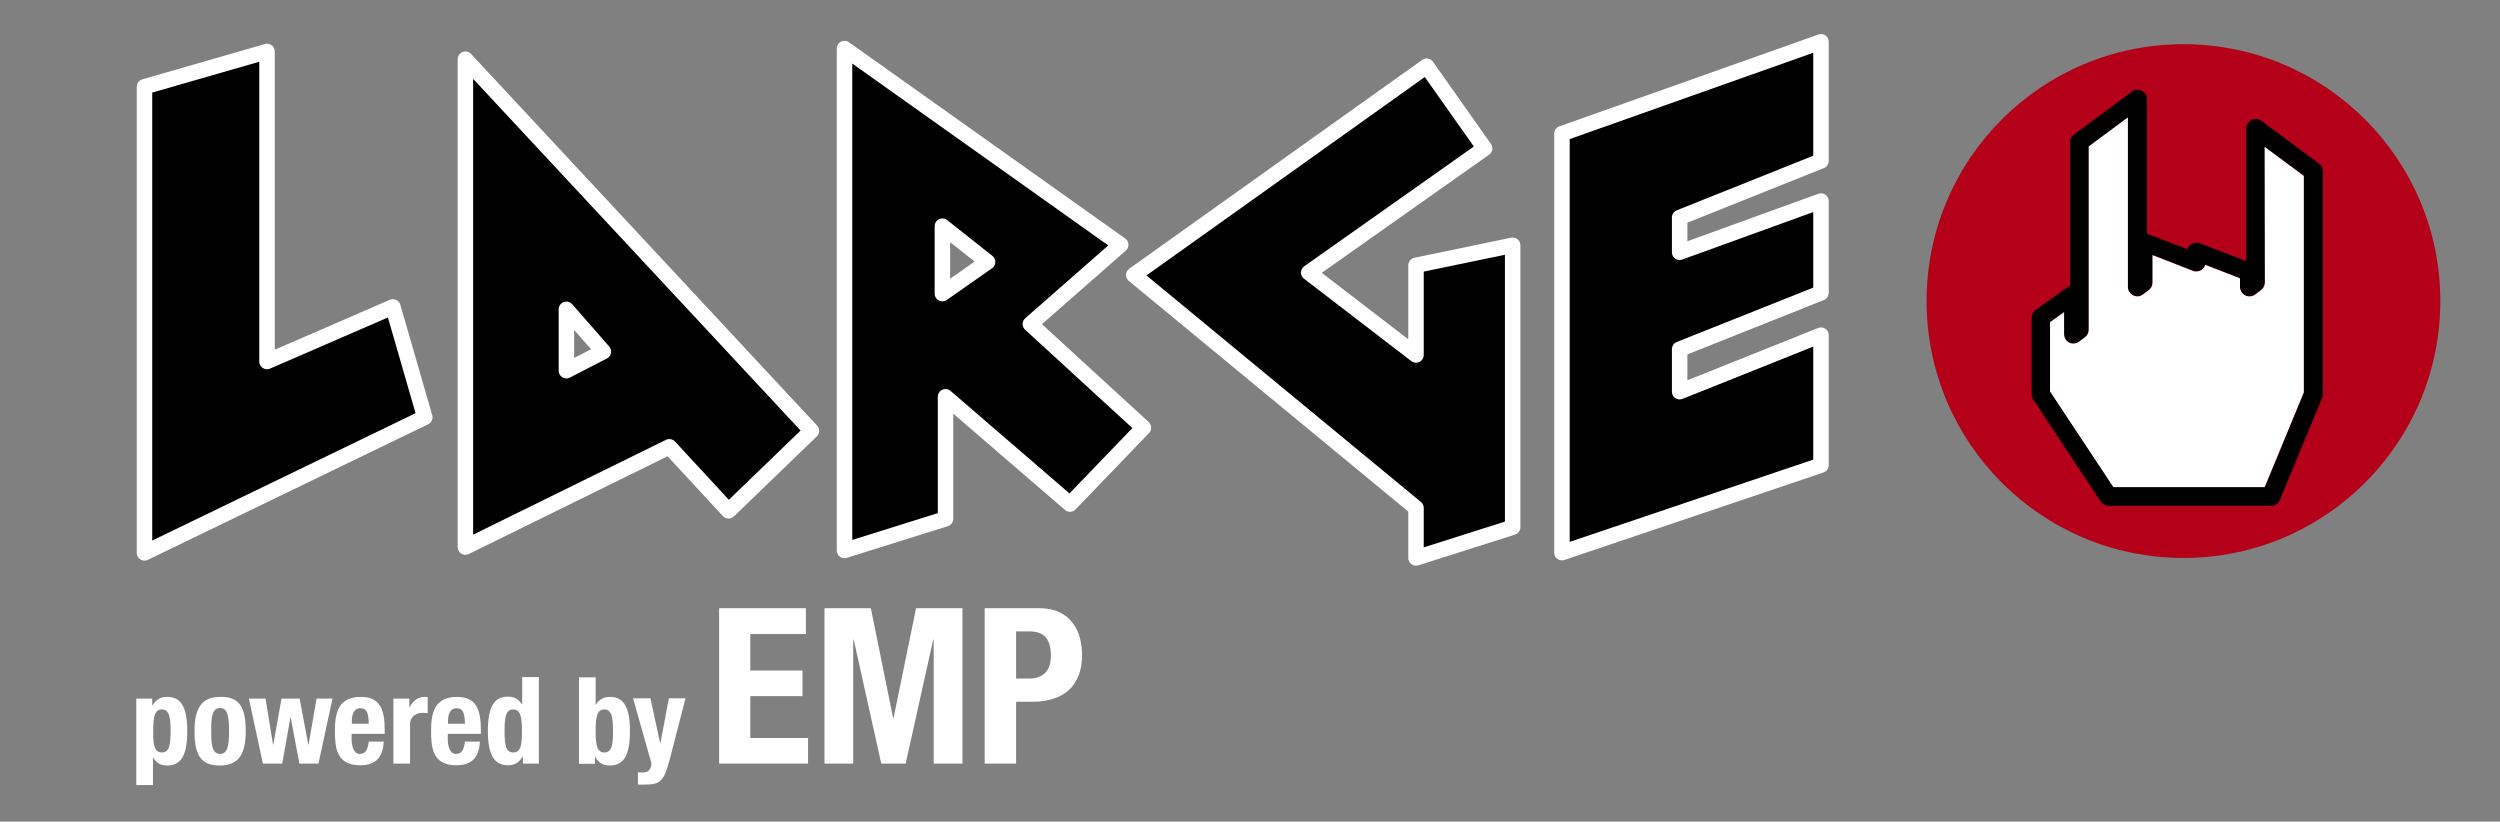 <?xml version="1.0" encoding="utf-8"?>
<!-- Generator: Adobe Illustrator 21.1.0, SVG Export Plug-In . SVG Version: 6.00 Build 0)  -->
<svg version="1.1" xmlns="http://www.w3.org/2000/svg" xmlns:xlink="http://www.w3.org/1999/xlink" x="0px" y="0px"
	 viewBox="0 0 1034.6 340" style="enable-background:new 0 0 1034.6 340;" xml:space="preserve">
<rect x="0" y="0" width="1034.6" height="340" fill="#808080" stroke="none"/>
<style type="text/css">
	.st0{display:none;}
	.st1{display:inline;fill:#20201E;}
	.st2{fill:#FFFFFF;}
	.st3{fill-rule:evenodd;clip-rule:evenodd;stroke:#FFFFFF;stroke-width:6.4;stroke-linejoin:round;}
	.st4{fill:#B40019;}
</style>
<g id="background" class="st0">
	<rect y="-5" class="st1" width="1034.6" height="345"/>
</g>
<g id="Text">
	<g>
		<g>
			<path class="st2" d="M56.4,289.1H63v2.8h0.1c1.6-2.5,3.4-3.5,6.1-3.5c5.7,0,8.3,4.2,8.3,14.2c0,10-2.6,14.2-8.3,14.2
				c-2.6,0-4.4-1-5.8-3.2h-0.1v11.3h-6.9V289.1z M67,311.4c3,0,3.6-3,3.6-8.9c0-5.8-0.6-8.9-3.6-8.9c-3,0-3.6,3-3.6,8.9
				C63.3,308.4,63.9,311.4,67,311.4z"/>
			<path class="st2" d="M91.1,288.4c8.3-0.2,10.6,4.8,10.6,14.2c0,9.2-2.8,14.2-10.6,14.2c-8.3,0.1-10.6-4.8-10.6-14.2
				C80.5,293.3,83.3,288.4,91.1,288.4z M91.1,312c2.8,0,3.7-2.7,3.7-9.5c0-6.8-0.9-9.5-3.7-9.5c-3.4,0-3.7,4-3.7,9.5
				C87.4,308,87.7,312,91.1,312z"/>
			<path class="st2" d="M103,289.1h6.9l3.1,19.1h0.1l3.4-19.1h7.5l3.6,19.1h0.1l3.3-19.1h6.6l-5.8,26.9h-7.9l-3.6-19.1h-0.1
				l-3.4,19.1h-8L103,289.1z"/>
			<path class="st2" d="M145.5,303.6v2.1c0,3.2,0.9,6.3,3.4,6.3c2.4,0,3.3-1.7,3.7-5.1h6.2c-0.3,6.3-3.1,9.8-9.8,9.8
				c-10,0-10.4-7.7-10.4-14.4c0-7.2,1.4-13.9,10.7-13.9c8.1,0,9.9,5.4,9.9,13.7v1.6H145.5z M152.6,299.5c-0.1-4.1-0.6-6.4-3.5-6.4
				c-2.8,0-3.5,2.8-3.5,5.4v1H152.6z"/>
			<path class="st2" d="M162.8,289.1h6.6v3.6h0.1c1.4-2.6,3.4-4.3,6.2-4.3c0.4,0,0.9,0,1.3,0.1v6.6c-0.8,0-1.4-0.1-2.2-0.1
				c-2.4,0-5.1,1.3-5.1,4.8V316h-6.9V289.1z"/>
			<path class="st2" d="M185.3,303.6v2.1c0,3.2,0.9,6.3,3.4,6.3c2.4,0,3.3-1.7,3.7-5.1h6.2c-0.3,6.3-3.1,9.8-9.8,9.8
				c-10,0-10.4-7.7-10.4-14.4c0-7.2,1.4-13.9,10.7-13.9c8.1,0,9.9,5.4,9.9,13.7v1.6H185.3z M192.4,299.5c-0.1-4.1-0.6-6.4-3.5-6.4
				c-2.8,0-3.5,2.8-3.5,5.4v1H192.4z"/>
			<path class="st2" d="M216.4,313.1h-0.1c-1.6,2.6-3.4,3.6-6.1,3.6c-5.6,0-8.3-4.2-8.3-14.2c0-10,2.6-14.2,8.3-14.2
				c2.6,0,4.4,1,5.8,3.2h0.1v-11.3h6.9V316h-6.6V313.1z M212.4,311.4c3.1,0,3.6-3,3.6-8.9c0-5.8-0.6-8.9-3.6-8.9c-3,0-3.6,3-3.6,8.9
				C208.8,308.4,209.4,311.4,212.4,311.4z"/>
			<path class="st2" d="M239.6,280.3h6.9v11.3h0.1c1.4-2.2,3.2-3.2,5.8-3.2c5.7,0,8.3,4.2,8.3,14.2c0,10-2.6,14.2-8.3,14.2
				c-2.8,0-4.6-1-6.1-3.6h-0.1v2.9h-6.6V280.3z M250.1,311.4c3,0,3.6-3,3.6-8.9c0-5.8-0.6-8.9-3.6-8.9c-3,0-3.6,3-3.6,8.9
				C246.5,308.4,247.1,311.4,250.1,311.4z"/>
			<path class="st2" d="M264.1,319.6c0.6,0.1,1.2,0.1,1.8,0.1c2.6,0,3.5-1.4,3.7-3.8l-7.6-26.9h7.2l4,18.6h0.1l3.5-18.6h6.9
				l-6.5,25.1c-2.4,9.3-4,10.6-10.4,10.6h-2.8V319.6z"/>
		</g>
		<g>
			<path class="st2" d="M333.5,262.4h-23v15.1h21.6v10.6h-21.6v17.3h23.9V316h-36.8v-64.3h35.9V262.4z"/>
			<path class="st2" d="M360.4,251.7l9.2,45.4h0.2l9.3-45.4h19.2V316h-11.9v-51.3h-0.2L374.8,316h-10.1l-11.4-51.3h-0.2V316h-11.9
				v-64.3H360.4z"/>
			<path class="st2" d="M430.2,251.7c3.3,0,6.1,0.6,8.3,1.7c2.3,1.1,4.1,2.6,5.4,4.4c1.4,1.8,2.4,3.9,3,6.2c0.6,2.3,0.9,4.7,0.9,7.1
				c0,3.3-0.5,6.2-1.5,8.6c-1,2.5-2.4,4.5-4.1,6c-1.8,1.6-3.9,2.7-6.4,3.5c-2.5,0.8-5.3,1.2-8.4,1.2h-6.9V316h-13v-64.3H430.2z
				 M426.2,280.8c2.6,0,4.7-0.8,6.3-2.3c1.6-1.6,2.4-4,2.4-7.3c0-3.2-0.7-5.7-2.1-7.4c-1.4-1.7-3.7-2.5-6.9-2.5h-5.4v19.5H426.2z"/>
		</g>
	</g>
</g>
<g id="new_rockhand">
	<g>
		<g>
			<polygon class="st3" points="110.5,149.6 110.5,21.3 59.8,35.9 59.8,228.8 175.8,172.7 162.6,127 			"/>
			<polygon class="st3" points="586,146.9 541.6,112.8 614.4,61.4 590.4,27.4 469.2,113.8 586,210.2 586,230.9 626,218.2 626,101.5 
				586,109.8 			"/>
			<polygon class="st3" points="753.6,66.6 753.6,17.3 646.4,55.3 646.4,228.7 753.6,192.5 753.6,138.7 695.1,162.1 695.1,144.5 
				753.6,121.2 753.6,83.2 695.1,104.4 695.1,90 			"/>
			<path class="st3" d="M463.8,101.3L349.5,20.1v207.7l41.8-13.1v-50.5l51.5,44.4l30.4-31.6l-46.8-42.9L463.8,101.3z M390,121.5
				V93.6l18.7,14.8L390,121.5z"/>
			<path class="st3" d="M192.6,226.4l84.4-41.5l24.5,26.5l34.3-33.1L192.6,24.5V226.4z M234.4,128l15.3,17.5l-15.3,7.9V128z"/>
		</g>
		<circle class="st4" cx="903.6" cy="124.6" r="106.3"/>
		<path d="M939.9,209.3h-67.3c-1.3,0-2.5-0.7-3.2-1.7l-28-42.3c-0.4-0.6-0.6-1.4-0.6-2.1v-31.7c0-1.3,0.6-2.4,1.6-3.2l13.5-9.6
			c0.3-0.2,0.5-0.3,0.8-0.4l0-59.5c0-1.2,0.6-2.4,1.6-3.1l24-17.8c1.2-0.9,2.7-1,4.1-0.3c1.3,0.7,2.1,2,2.1,3.5v55.6l16.8,6.5
			c0.2-0.9,0.8-1.6,1.5-2.1c1.1-0.7,2.4-0.9,3.6-0.4l19.2,7.4V53.2c0-1.5,0.8-2.8,2.1-3.5c1.3-0.7,2.9-0.5,4.1,0.3l23.9,17.7
			c1,0.7,1.6,1.9,1.6,3.1v92.3c0,0.5-0.1,1-0.3,1.5l-17.5,42.3C942.9,208.4,941.5,209.3,939.9,209.3z M874.7,201.5h62.6l16.2-39.2
			V72.8l-16.2-12l0,56c0,1.2-0.6,2.4-1.5,3.1l-2.5,1.9c-1.2,0.9-2.8,1-4.1,0.4c-1.3-0.7-2.2-2-2.2-3.5v-3.6l-14.4-5.6
			c-0.2,0.9-0.8,1.6-1.5,2.1c-1.1,0.7-2.4,0.9-3.6,0.4l-16.7-6.5V117c0,1.2-0.6,2.4-1.6,3.1l-2.4,1.8c-1.2,0.9-2.7,1-4.1,0.3
			c-1.3-0.7-2.1-2-2.1-3.5l0-70.1l-16.2,12l0,75.9c0,1.2-0.6,2.4-1.6,3.1l-2.4,1.8c-1.2,0.9-2.8,1-4.1,0.4c-1.3-0.7-2.1-2-2.1-3.5
			v-9.1l-5.8,4.1V162L874.7,201.5z"/>
		<path class="st2" d="M937.3,116.9c0,1.2-0.6,2.4-1.5,3.1l-2.5,1.9c-1.2,0.9-2.8,1-4.1,0.4c-1.3-0.7-2.2-2-2.2-3.5v-3.6l-14.4-5.6
			c-0.2,0.9-0.8,1.6-1.5,2.1c-1.1,0.7-2.4,0.9-3.6,0.4l-16.7-6.5V117c0,1.2-0.6,2.4-1.6,3.1l-2.4,1.8c-1.2,0.9-2.7,1-4.1,0.3
			c-1.3-0.7-2.1-2-2.1-3.5l0-70.1l-16.2,12l0,75.9c0,1.2-0.6,2.4-1.6,3.1l-2.4,1.8c-1.2,0.9-2.8,1-4.1,0.4c-1.3-0.7-2.1-2-2.1-3.5
			v-9.1l-5.8,4.1V162l26.2,39.6h62.6l16.2-39.2V72.8l-16.2-12L937.3,116.9z"/>
	</g>
</g>
<g id="hilfslinien" class="st0">
</g>
</svg>
